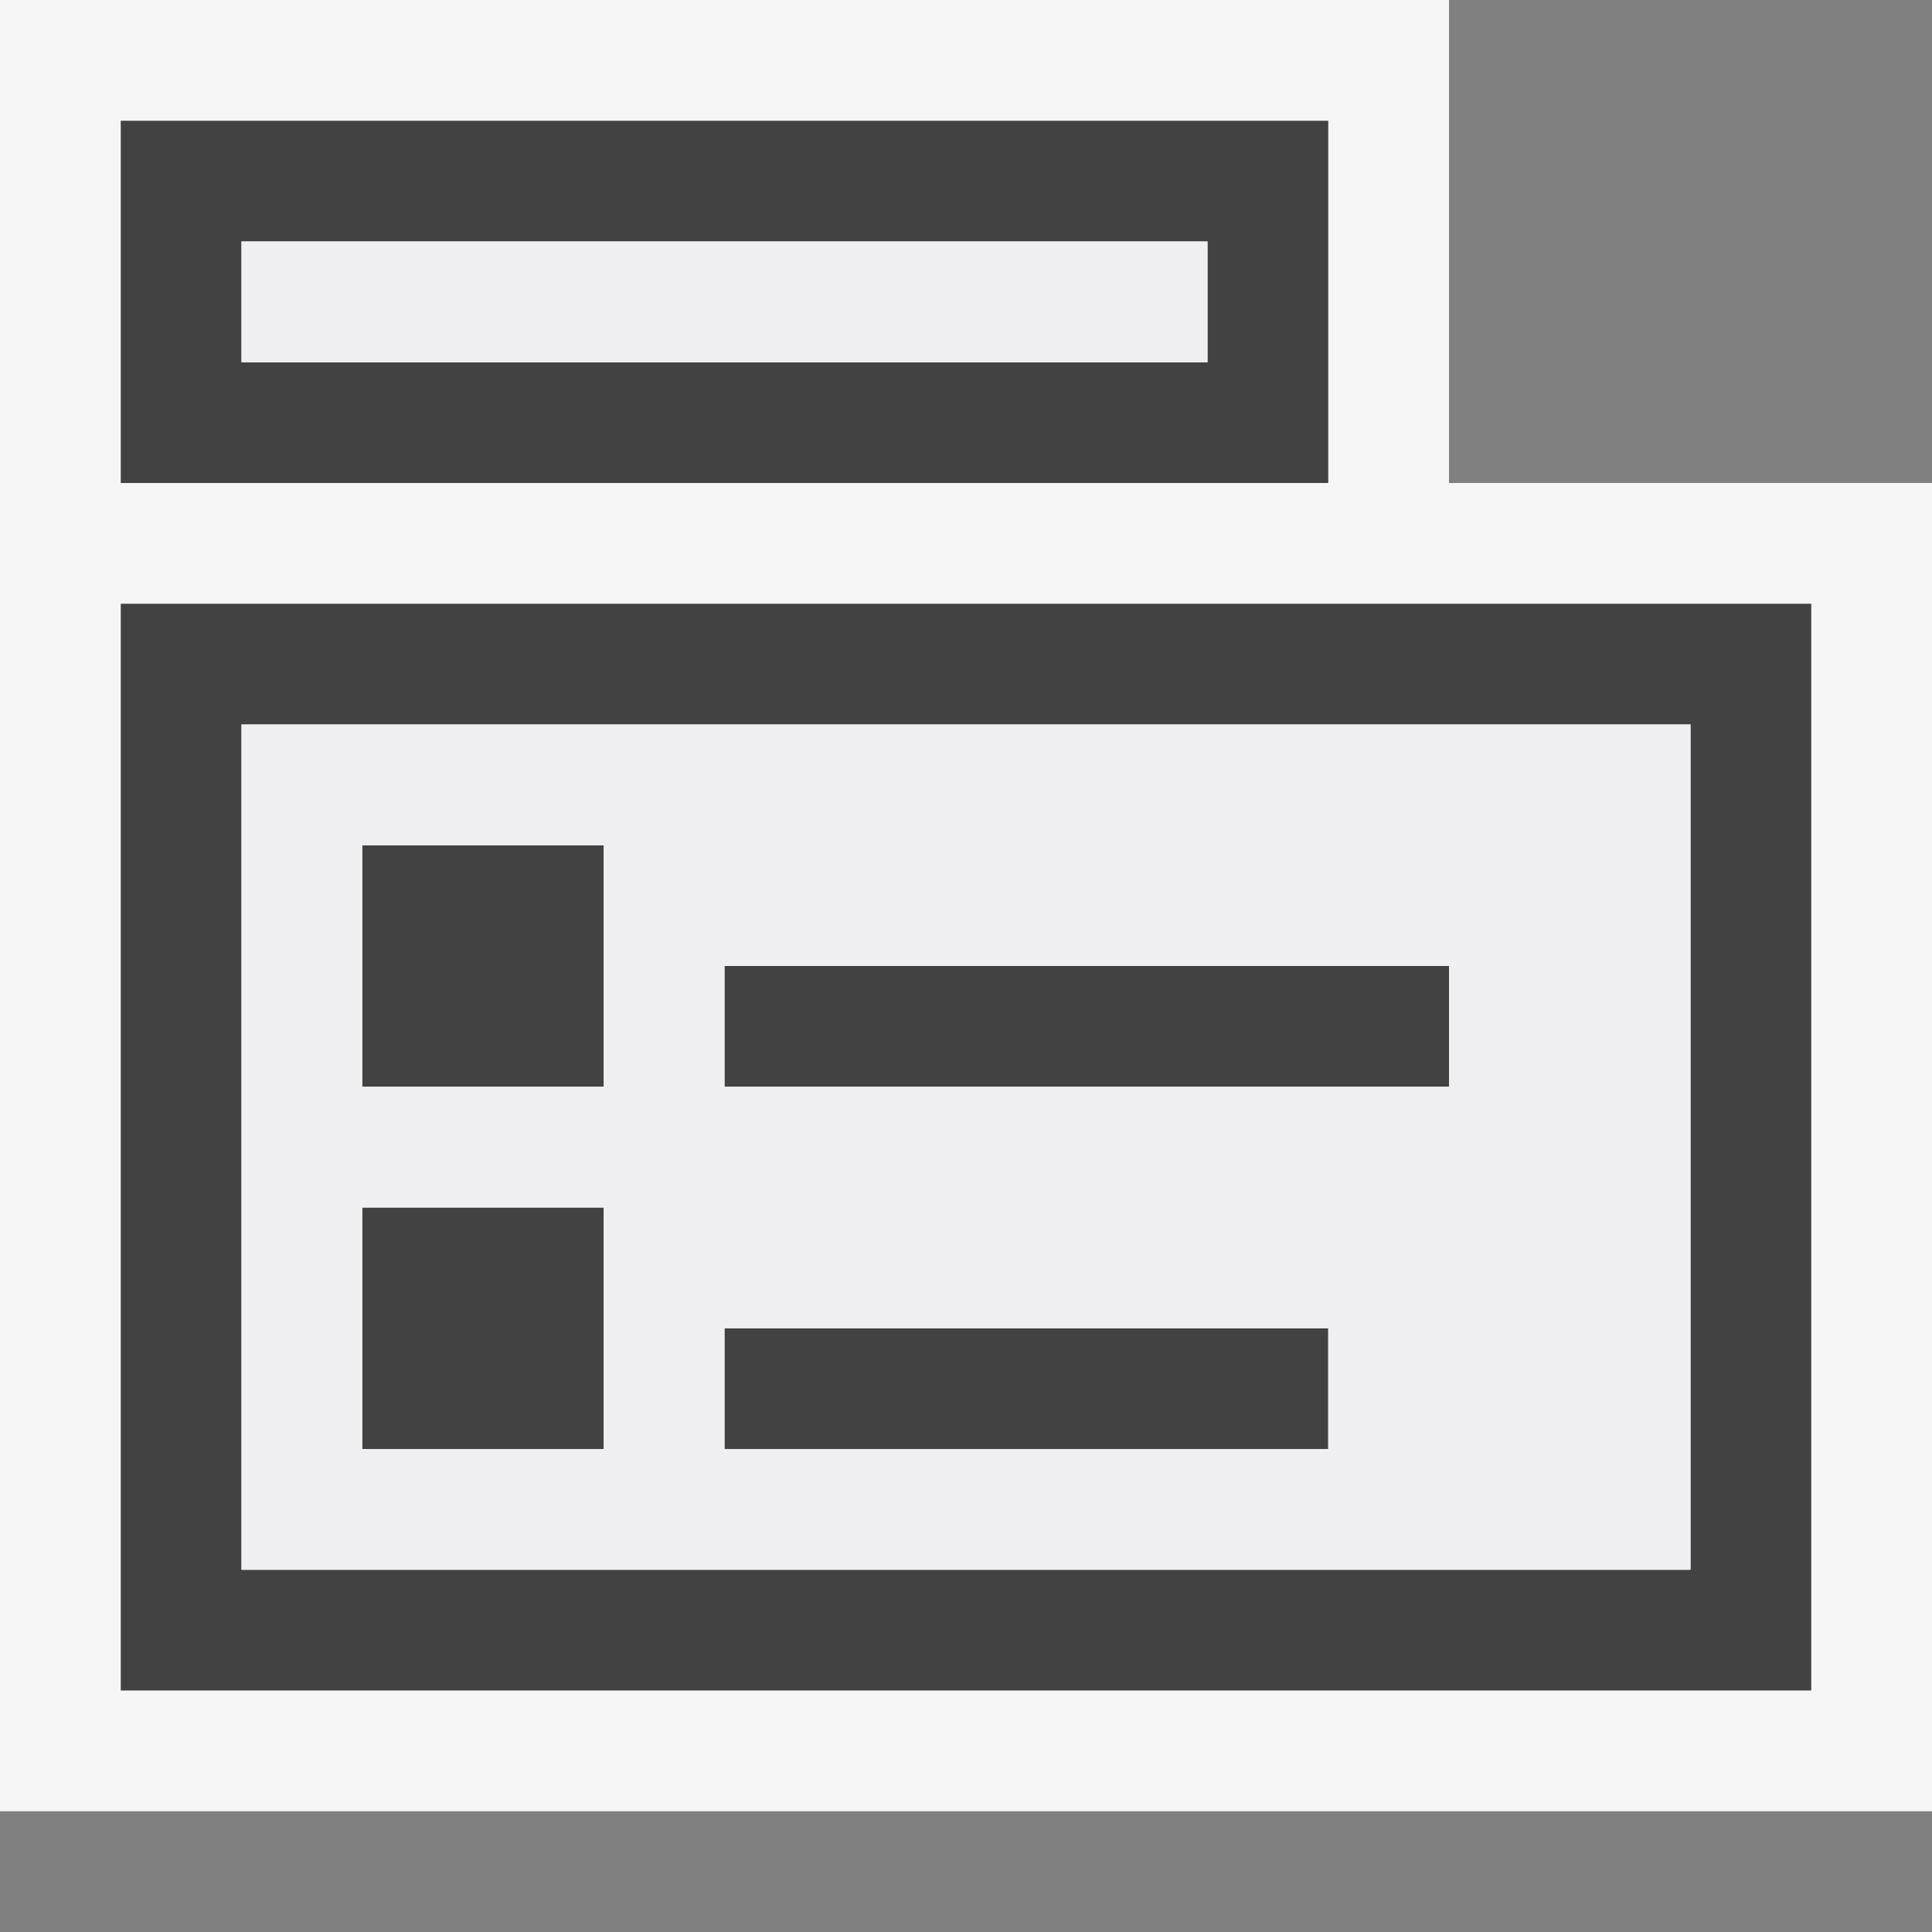 <svg xmlns="http://www.w3.org/2000/svg" viewBox="0 0 16 16"><rect x="0" y="0" width="16" height="16" fill="#808080" stroke="none"/><style>.st0{opacity:0}.st0,.st1{fill:#f6f6f6}.st2{fill:none}.st3{fill:#424242}.st4{fill:#f0eff1}</style><g id="outline"><path class="st0" d="M0 0h16v16H0z"/><path class="st1" d="M0 0h12v4h4v11H0z"/></g><g id="icon_x5F_bg"><path class="st2" d="M2 13h12V6H2v7zm4-5h6v1H6V8zm0 3h5v1H6v-1zM3 7h2v2H3V7zm0 3h2v2H3v-2zM2 2h8v1H2z"/><path class="st3" d="M6 8h6v1H6zM11 1H1v3h10V1zm-1 2H2V2h8v1zM3 10h2v2H3z"/><path class="st3" d="M1 5v9h14V5H1zm13 8H2V6h12v7z"/><path class="st3" d="M6 11h5v1H6zM3 7h2v2H3z"/></g><g id="icon_x5F_fg"><path class="st2" d="M6 11h5v1H6zM3 7h2v2H3zM3 10h2v2H3zM6 8h6v1H6z"/><path class="st4" d="M2 6v7h12V6H2zm3 6H3v-2h2v2zm0-3H3V7h2v2zm6 3H6v-1h5v1zm1-3H6V8h6v1zM2 2h8v1H2z"/></g></svg>
